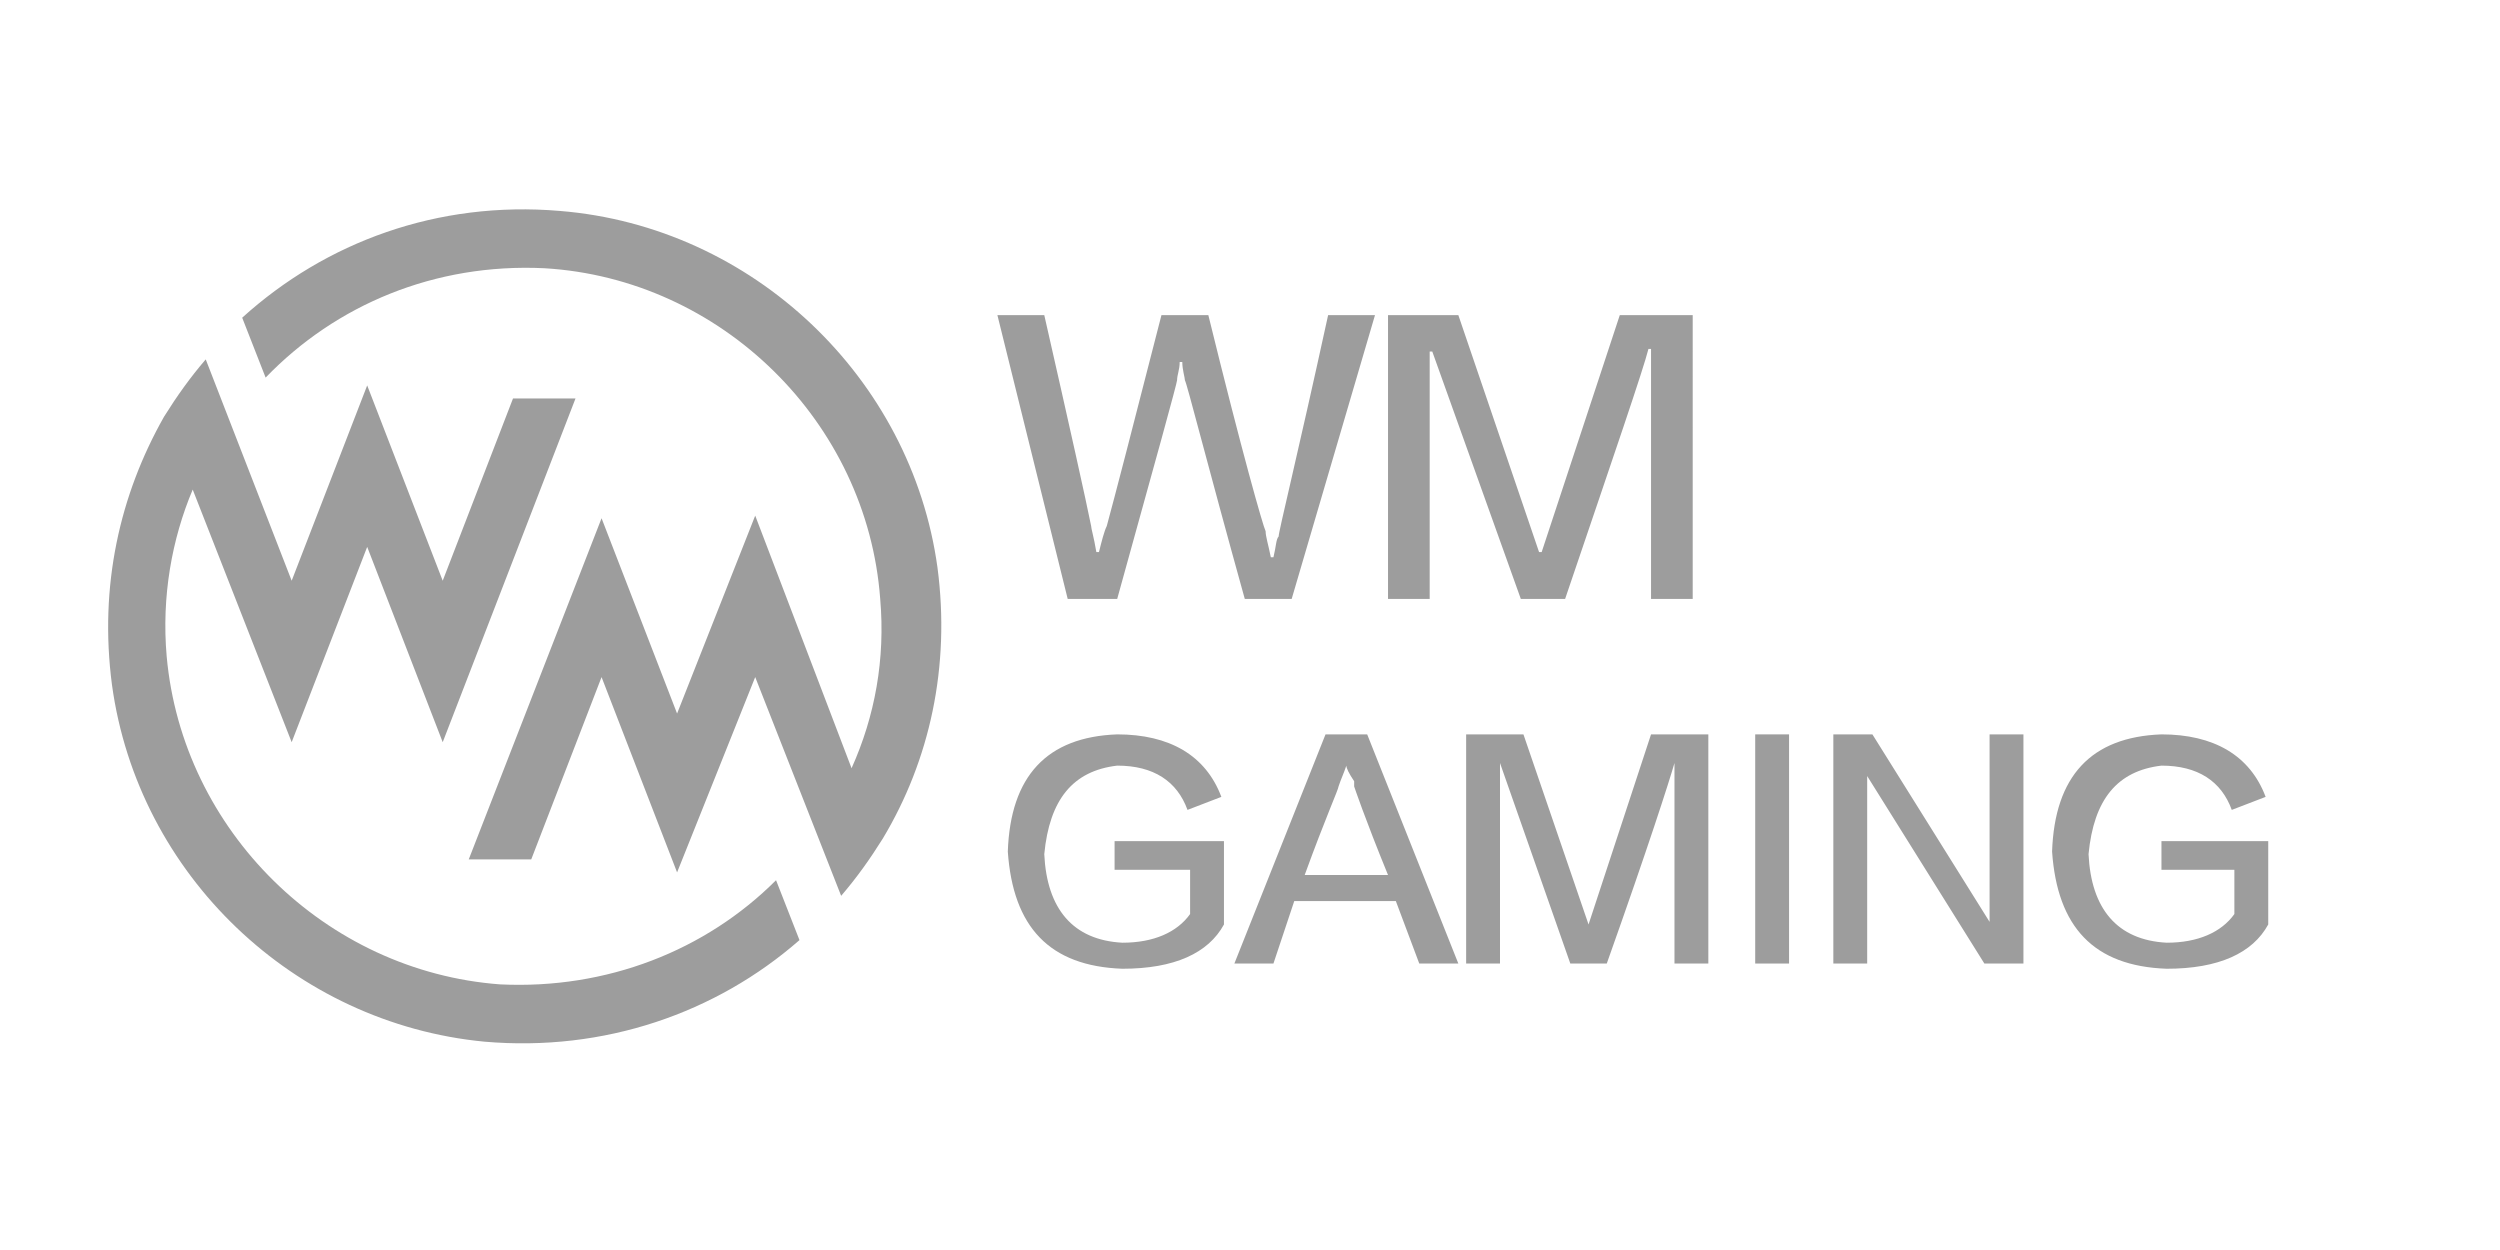 <?xml version='1.0' encoding='utf-8'?><!-- Generator: Adobe Illustrator 27.9.0, SVG Export Plug-In . SVG Version: 6.00 Build 0) --><svg version='1.1' id='Layer_1' xmlns='http://www.w3.org/2000/svg' xmlns:xlink='http://www.w3.org/1999/xlink' x='0px' y='0px' viewBox='0 0 96 48' style='enable-background:new 0 0 96 48;' xml:space='preserve'><style type='text/css'> .st0{fill:#9D9D9D;} </style><path class='st0' d='M38.3,12.1h1.8c1,4.4,1.6,7.1,1.8,8.1c0,0.1,0.1,0.4,0.2,1h0.1c0.1-0.4,0.2-0.8,0.3-1c0.3-1.1,1-3.8,2.1-8.1 h1.8c1.3,5.3,2.1,8.1,2.2,8.3c0,0.2,0.1,0.5,0.2,1h0.1c0.1-0.4,0.1-0.7,0.2-0.8c0-0.2,0.7-3,1.9-8.5h1.8L49.6,23h-1.8 c-1.5-5.4-2.2-8.2-2.3-8.4c0-0.1-0.1-0.4-0.1-0.7h-0.1c0,0.3-0.1,0.5-0.1,0.7c0,0.1-0.8,3-2.3,8.4h-1.9L38.3,12.1z'/><path class='st0' d='M58.4,23L55,13.5h-0.1V23h-1.6V12.1H56l3.1,9.1h0.1l3-9.1h2.8V23h-1.6v-9.6h-0.1c-0.2,0.8-1.3,4-3.2,9.6H58.4z' /><path class='st0' d='M47,32.2v3.3c-0.6,1.1-1.9,1.7-3.9,1.7c-2.8-0.1-4.2-1.6-4.4-4.5c0.1-2.9,1.5-4.4,4.2-4.5c2,0,3.4,0.8,4,2.4 l-1.3,0.5c-0.4-1.1-1.3-1.7-2.7-1.7c-1.7,0.2-2.6,1.3-2.8,3.4c0.1,2.1,1.1,3.3,3,3.4c1.2,0,2.1-0.4,2.6-1.1v-1.7h-2.9v-1.1H47z'/><path class='st0' d='M52.5,28.2L56,37h-1.5l-0.9-2.4h-3.9L48.9,37h-1.5l3.5-8.8H52.5L52.5,28.2z M51.7,29.4L51.7,29.4 c-0.1,0.3-0.2,0.5-0.3,0.8c0,0.1-0.5,1.2-1.3,3.4h3.2c-0.9-2.2-1.3-3.4-1.3-3.4c0,0,0-0.1,0-0.2C51.8,29.7,51.7,29.5,51.7,29.4 L51.7,29.4z'/><path class='st0' d='M60.3,37l-2.7-7.7h0V37h-1.3v-8.8h2.2l2.5,7.3h0l2.4-7.3h2.2V37h-1.3v-7.7h0c-0.2,0.7-1,3.2-2.6,7.7H60.3 L60.3,37z'/><path class='st0' d='M67.4,37v-8.8h1.3V37H67.4z'/><path class='st0' d='M70.3,28.2h1.6l4.5,7.2h0v-7.2h1.3V37h-1.5l-4.5-7.2V37h-1.3V28.2z'/><path class='st0' d='M87.1,32.2v3.3c-0.6,1.1-1.9,1.7-3.9,1.7c-2.8-0.1-4.2-1.6-4.4-4.5c0.1-2.9,1.5-4.4,4.2-4.5c2,0,3.4,0.8,4,2.4 l-1.3,0.5c-0.4-1.1-1.3-1.7-2.7-1.7c-1.7,0.2-2.6,1.3-2.8,3.4c0.1,2.1,1.1,3.3,3,3.4c1.2,0,2.1-0.4,2.6-1.1v-1.7H83v-1.1H87.1z'/><path class='st0' d='M29.8,33.8c-2.7,2.7-6.5,4.2-10.6,4C12.5,37.3,7,31.9,6.4,25.2c-0.2-2.3,0.2-4.5,1-6.4l3.8,9.7l0,0l0,0l0,0l0,0 l2.9-7.5l2.9,7.5l0,0l0,0l0,0l0,0l5.1-13.2h-2.4l-2.7,7l-2.9-7.5h0l-2.9,7.5l-3.3-8.5c-0.6,0.7-1.1,1.4-1.6,2.2 c-1.7,3-2.5,6.5-2,10.3c1,7.3,7,13,14.3,13.7c4.6,0.4,8.9-1.1,12.1-3.9L29.8,33.8L29.8,33.8z'/><path class='st0' d='M21.5,8.1c-4.7-0.4-9,1.2-12.2,4.1l0.9,2.3c2.7-2.8,6.5-4.4,10.7-4.2c6.8,0.4,12.4,5.9,12.9,12.7 c0.2,2.3-0.2,4.5-1.1,6.5L29,19.8l0,0l0,0l0,0l0,0L26,27.4l-2.9-7.5l0,0l0,0l0,0l0,0L18,33h2.4l2.7-7l2.9,7.5h0L29,26l3.3,8.4 c0.6-0.7,1.1-1.4,1.6-2.2c1.8-3,2.6-6.6,2.1-10.4C35,14.5,28.9,8.7,21.5,8.1z'/></svg>